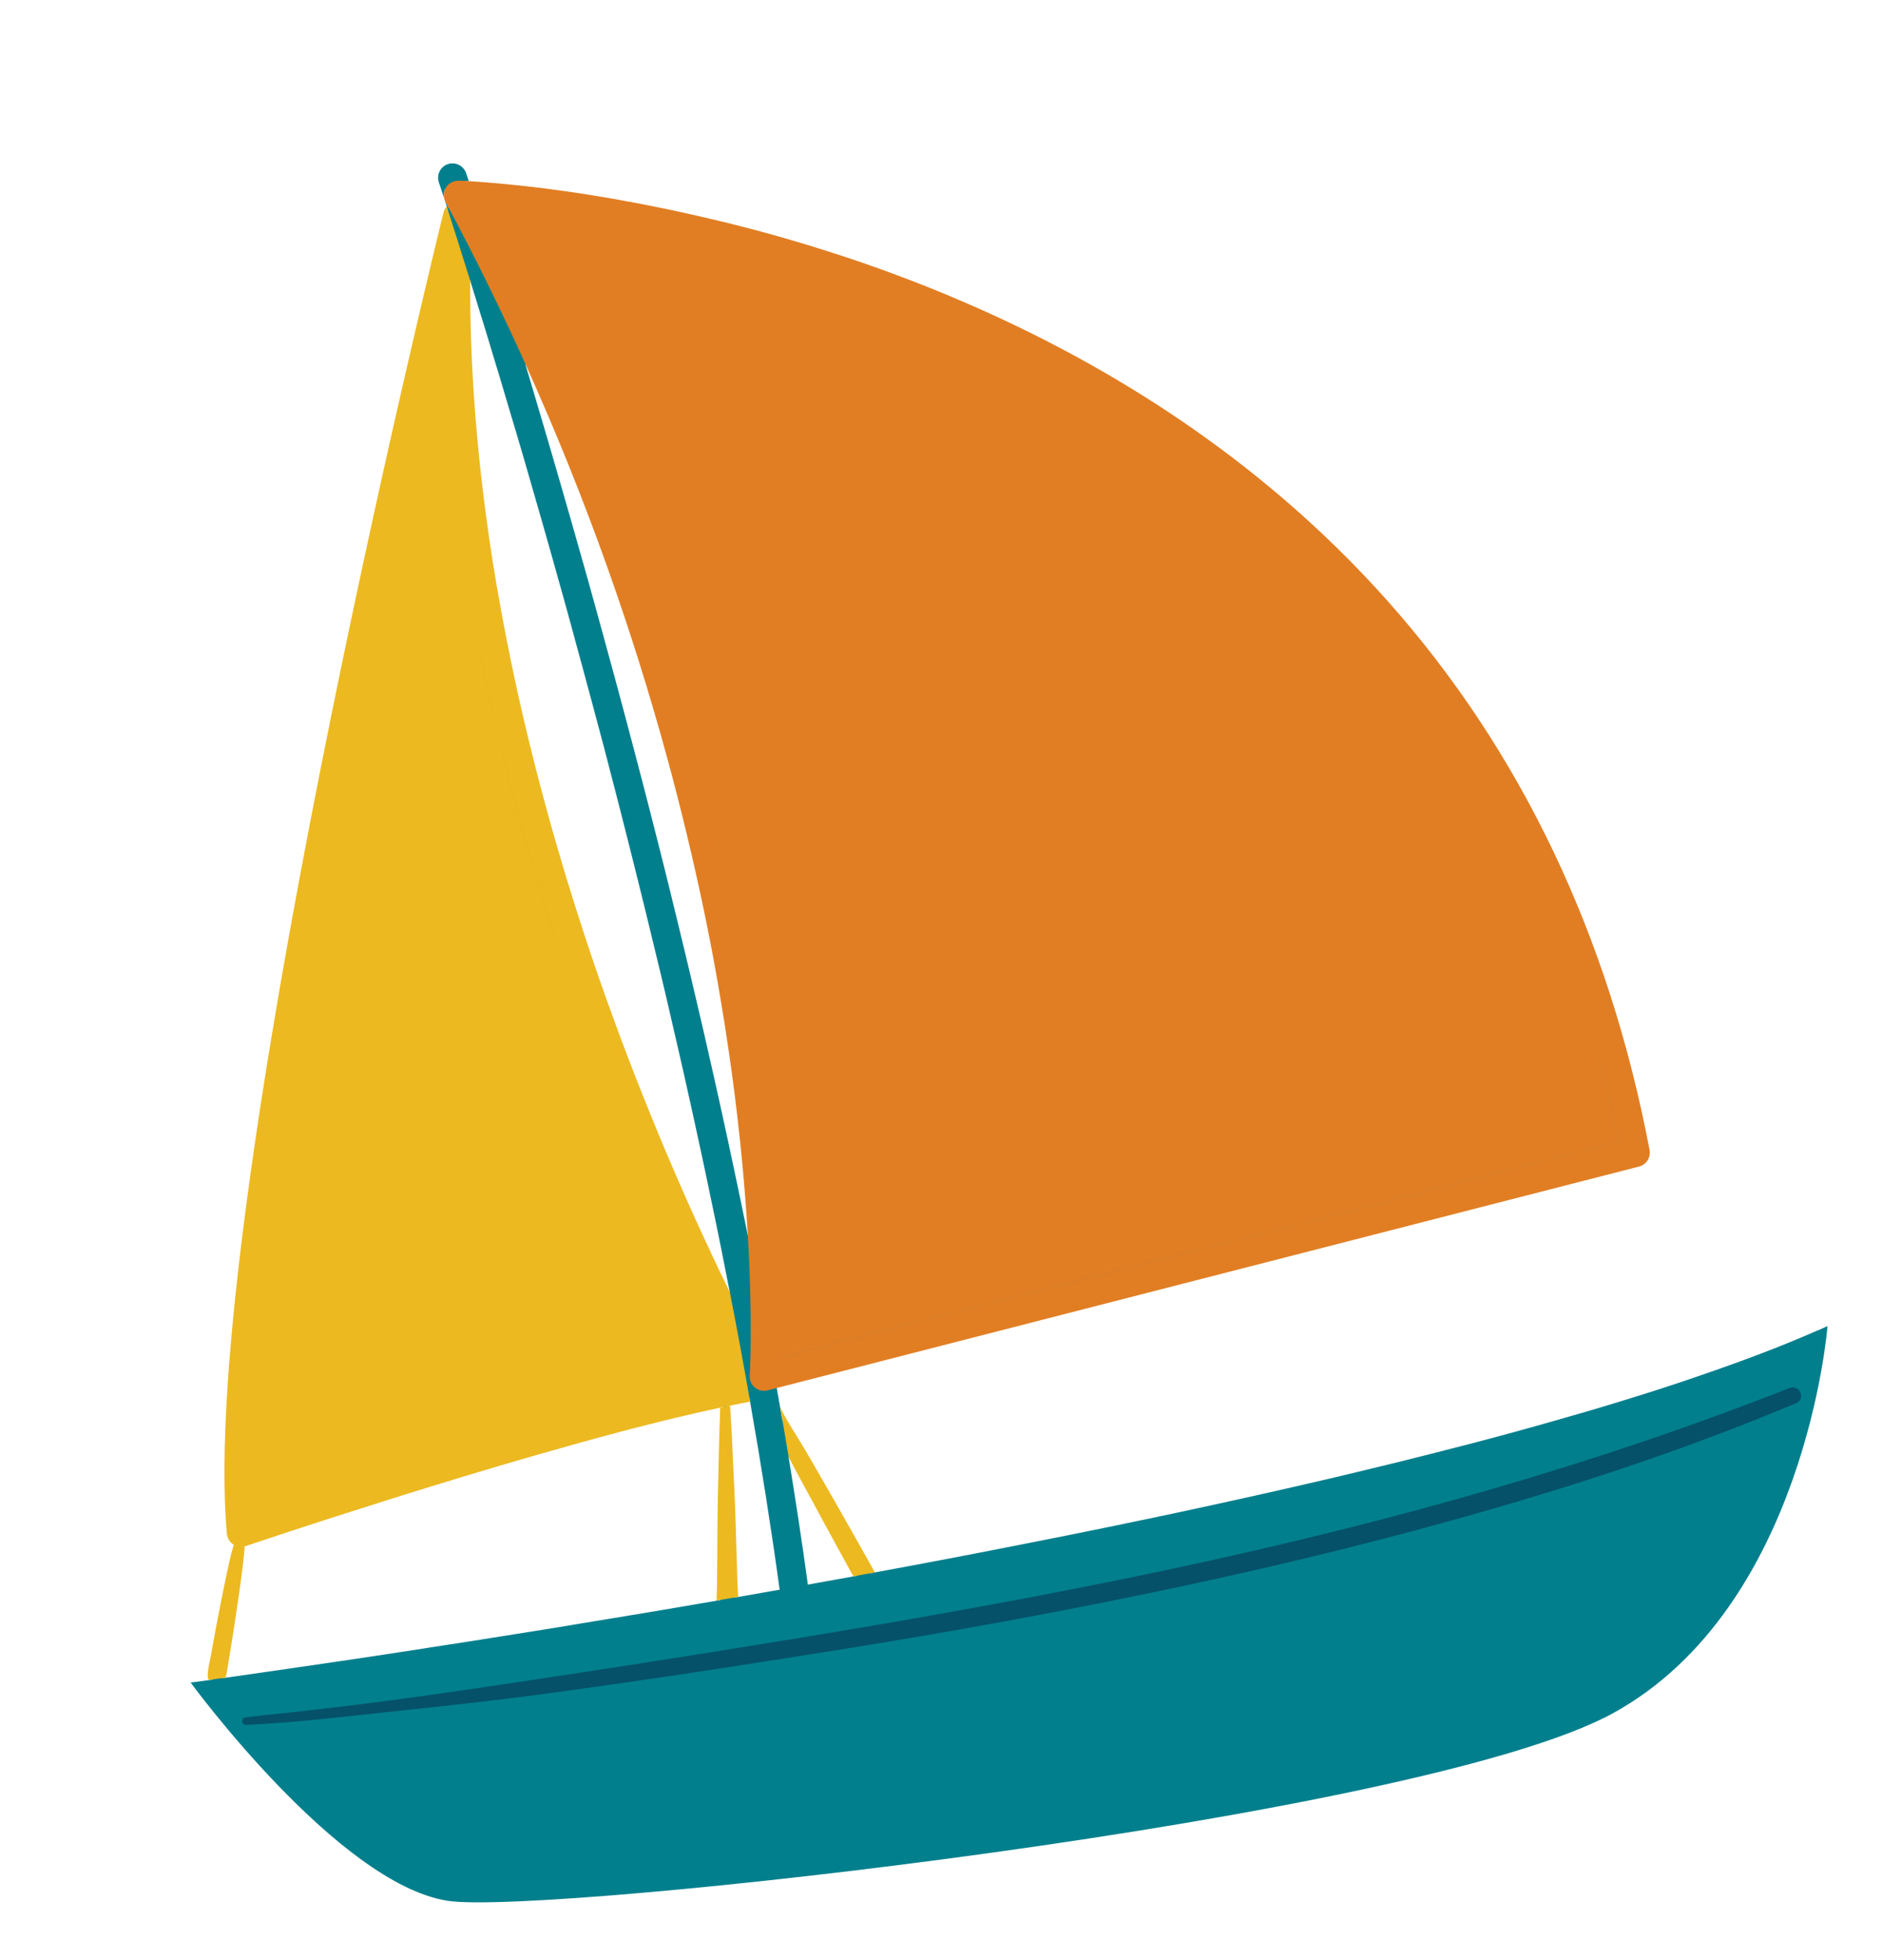 <svg width="347" height="361" xmlns="http://www.w3.org/2000/svg" xmlns:xlink="http://www.w3.org/1999/xlink" xml:space="preserve" overflow="hidden"><defs><clipPath id="clip0"><path d="M346.028 305.047 651.081 265.366 692.712 585.409 387.659 625.09Z" fill-rule="evenodd" clip-rule="evenodd"/></clipPath><clipPath id="clip1"><path d="M346.028 305.047 651.081 265.366 692.712 585.409 387.659 625.09Z" fill-rule="evenodd" clip-rule="evenodd"/></clipPath><clipPath id="clip2"><path d="M346.028 305.047 651.081 265.366 692.712 585.409 387.659 625.09Z" fill-rule="evenodd" clip-rule="evenodd"/></clipPath><clipPath id="clip3"><path d="M346.057 305.211 651.102 265.531 692.69 585.244 387.645 624.924Z"/></clipPath></defs><g transform="translate(-346 -265)"><g clip-path="url(#clip0)"><g clip-path="url(#clip1)"><g clip-path="url(#clip2)"><g clip-path="url(#clip3)"><path d="M680.929 510.06C680.719 510.149 680.496 510.246 680.287 510.342 679.869 510.526 679.451 510.71 679.017 510.888 678.756 510.998 678.481 511.11 678.222 511.228 677.839 511.385 677.457 511.556 677.066 511.714 676.784 511.827 676.494 511.948 676.212 512.061 675.829 512.225 675.445 512.374 675.062 512.538 674.772 512.652 674.468 512.776 674.178 512.89 673.787 513.047 673.41 513.195 673.011 513.354 672.7 513.478 672.38 513.596 672.068 513.72 671.684 513.87 671.306 514.018 670.922 514.167 670.595 514.293 670.261 514.42 669.934 514.539 669.549 514.688 669.165 514.837 668.787 514.978 668.445 515.106 668.103 515.227 667.761 515.355 667.368 515.498 666.99 515.639 666.597 515.781 666.255 515.909 665.898 516.032 665.549 516.161 665.156 516.304 664.763 516.447 664.362 516.59 664.013 516.719 663.648 516.843 663.291 516.966 662.898 517.108 662.497 517.252 662.089 517.397 661.732 517.519 661.36 517.651 660.995 517.775 660.587 517.92 660.186 518.056 659.77 518.201 659.405 518.325 659.025 518.451 658.661 518.582 658.252 518.719 657.837 518.864 657.428 519.001 657.04 519.128 656.66 519.254 656.275 519.395 655.866 519.532 655.457 519.669 655.048 519.806 654.653 519.934 654.258 520.062 653.856 520.198 653.447 520.335 653.03 520.465 652.621 520.602 652.211 520.732 651.808 520.86 651.407 520.996 650.989 521.127 650.573 521.265 650.155 521.396 649.745 521.525 649.344 521.661 648.925 521.784 648.493 521.917 648.068 522.048 647.637 522.188 647.227 522.318 646.817 522.447 646.406 522.569 645.973 522.702 645.542 522.842 645.109 522.974 644.684 523.106 644.267 523.236 643.841 523.36 643.416 523.492 642.983 523.617 642.544 523.758 642.118 523.882 641.686 524.021 641.253 524.146 640.819 524.271 640.379 524.405 639.939 524.538 639.506 524.663 639.074 524.796 638.633 524.922 638.192 525.048 637.752 525.181 637.303 525.308 636.855 525.435 636.415 525.568 635.959 525.696 635.526 525.821 635.085 525.947 634.644 526.073 634.188 526.201 633.725 526.338 633.27 526.465 632.828 526.584 632.395 526.716 631.954 526.842 631.491 526.971 631.02 527.101 630.55 527.238 630.109 527.364 629.66 527.484 629.22 527.617 628.749 527.747 628.279 527.884 627.807 528.007 627.374 528.132 626.924 528.251 626.483 528.377 626.005 528.508 625.512 528.648 625.034 528.779 624.6 528.896 624.158 529.015 623.716 529.133 623.222 529.266 622.737 529.398 622.236 529.532 621.794 529.65 621.352 529.769 620.91 529.887 620.409 530.021 619.908 530.155 619.407 530.288 618.972 530.398 618.538 530.516 618.096 530.634 617.587 530.769 617.071 530.905 616.562 531.032 616.128 531.149 615.7 531.258 615.264 531.368 614.74 531.498 614.218 531.642 613.686 531.772 613.265 531.88 612.839 531.996 612.41 532.098 611.871 532.237 611.333 532.375 610.795 532.514 610.374 532.622 609.954 532.73 609.54 532.829 608.986 532.963 608.426 533.112 607.872 533.252 607.467 533.358 607.061 533.457 606.647 533.556 606.078 533.699 605.51 533.841 604.949 533.983 604.543 534.082 604.144 534.179 603.739 534.285 603.155 534.43 602.572 534.574 601.98 534.712 601.604 534.807 601.226 534.894 600.85 534.989 600.237 535.137 599.617 535.294 598.995 535.436 598.648 535.519 598.3 535.602 597.954 535.693 597.303 535.847 596.653 536.007 596.003 536.161 595.692 536.231 595.373 536.303 595.057 536.39 594.369 536.548 593.689 536.713 593.001 536.879 592.721 536.946 592.44 537.013 592.159 537.08 591.434 537.25 590.702 537.422 589.969 537.593 589.815 537.636 589.651 537.665 589.496 537.701 580.708 539.751 571.744 541.74 562.712 543.669 562.645 543.686 562.586 543.701 562.526 543.709 561.569 543.909 560.62 544.109 559.662 544.31 559.589 544.327 559.515 544.344 559.441 544.362 558.527 544.549 557.601 544.753 556.688 544.941 556.568 544.956 556.444 544.995 556.324 545.011 555.403 545.199 554.484 545.395 553.571 545.582 553.459 545.605 553.356 545.633 553.245 545.655 552.347 545.841 551.448 546.026 550.543 546.213 550.395 546.247 550.253 546.273 550.112 546.299 549.235 546.474 548.345 546.659 547.469 546.841 547.314 546.876 547.151 546.913 546.993 546.933 546.133 547.114 545.264 547.288 544.402 547.461 544.232 547.498 544.053 547.529 543.882 547.567 542.992 547.751 542.107 547.927 541.216 548.104 541.081 548.122 540.949 548.162 540.814 548.179 539.916 548.365 539.008 548.536 538.11 548.721 537.975 548.739 537.843 548.779 537.708 548.797 536.795 548.984 535.895 549.154 534.981 549.334 534.862 549.357 534.737 549.389 534.618 549.412 533.718 549.583 532.819 549.76 531.935 549.936 531.792 549.955 531.653 549.996 531.503 550.015 530.596 550.194 529.697 550.372 528.797 550.543 528.678 550.566 528.559 550.589 528.441 550.62 527.541 550.79 526.642 550.968 525.735 551.139 525.601 551.164 525.475 551.196 525.341 551.221 524.426 551.393 523.52 551.572 522.597 551.746 522.493 551.767 522.397 551.787 522.293 551.808 521.386 551.987 520.464 552.16 519.547 552.325 519.429 552.348 519.317 552.37 519.198 552.393 518.269 552.575 517.332 552.751 516.401 552.917 516.341 552.925 516.281 552.933 516.223 552.956 515.256 553.143 514.296 553.321 513.321 553.501 513.276 553.507 513.24 553.519 513.195 553.525 512.221 553.713 511.245 553.893 510.27 554.066 510.24 554.069 510.203 554.082 510.166 554.087 509.183 554.268 508.201 554.449 507.226 554.629L507.203 554.632C506.965 554.678 506.735 554.724 506.496 554.762L502.996 548.541C501.795 546.395 500.563 544.254 499.341 542.119L497.671 539.188C496.023 536.3 494.315 533.306 492.552 530.418L492.212 529.853C491.516 528.724 490.799 527.544 490.12 526.367 489.994 525.637 489.875 524.897 489.749 524.159 489.542 522.982 489.335 521.797 489.127 520.612L488.463 520.782 488.456 520.73 488.346 520.112 647.834 479.175C648.837 478.915 649.469 477.919 649.276 476.9 641.792 437.47 625.605 403.563 601.191 376.129 581.661 354.189 556.869 336.332 527.482 323.051 482.862 302.88 440.396 299.502 432.341 299.041L431.88 299.017C431.88 299.017 431.77 298.696 431.653 298.322 431.868 298.332 432.113 298.346 432.382 298.364 432.129 297.589 431.977 297.121 431.918 296.961 431.915 296.939 431.912 296.917 431.896 296.911 431.441 295.522 429.941 294.772 428.552 295.227 427.163 295.682 426.413 297.182 426.868 298.571 426.87 298.586 426.89 298.622 426.904 298.673 426.906 298.688 426.916 298.702 426.918 298.717 426.955 298.827 427.01 299.018 427.096 299.266 427.107 299.295 427.118 299.316 427.13 299.353 427.369 300.076 427.774 301.319 428.323 303.016 428.402 303.272 428.498 303.542 428.58 303.821 428.493 303.969 428.437 304.129 428.389 304.288 426.538 311.792 383.183 488.731 388.489 547.445 388.544 548.048 388.867 548.593 389.365 548.909L389.431 548.946 389.917 549.226 389.763 549.741C389.521 550.573 389.238 551.509 389.03 552.428 388.482 554.893 387.997 557.197 387.547 559.481L387.153 561.491C386.832 563.125 386.511 564.76 386.213 566.392L385.558 570.029C385.489 570.381 385.414 570.741 385.34 571.109 385.172 571.931 384.986 572.786 384.959 573.575 384.95 573.797 384.985 574.006 385.076 574.177L385.171 574.378C384.931 574.409 384.691 574.44 384.459 574.471 383.643 574.584 382.977 574.679 382.459 574.746L381.133 574.918C381.133 574.918 408.222 611.958 428.487 615.114 446.286 617.883 607.715 600.07 643.241 580.563 678.759 561.058 682.775 509.256 682.775 509.256 682.171 509.533 681.551 509.804 680.932 510.083ZM484.103 522.478C484.147 522.701 484.183 522.917 484.22 523.141 485.246 528.975 486.215 534.786 487.127 540.567L487.13 540.59C487.581 543.473 488.024 546.35 488.451 549.221L488.453 549.236C488.88 552.107 489.282 554.966 489.675 557.812L489.667 557.812C487.105 558.268 484.556 558.714 482.044 559.147L482.036 559.148C481.806 559.193 481.589 559.222 481.365 559.258L481.354 559.176C481.344 558.804 481.318 558.426 481.299 558.047 481.263 557.541 481.237 557.042 481.218 556.549L481.065 551.5C481.038 550.414 481.003 549.328 480.969 548.243 480.906 545.949 480.841 543.572 480.738 541.253 480.642 539.056 480.538 536.851 480.436 534.654L480.273 531.177C480.2 529.502 480.104 527.83 480.008 526.151L479.967 525.424C479.94 524.925 479.905 524.426 479.871 523.927L479.824 523.332 480.41 523.21C481.687 522.944 482.929 522.707 484.12 522.491ZM491.924 533.03C493.187 535.473 494.547 537.963 495.74 540.163L497.165 542.798C498.398 545.069 499.624 547.341 500.871 549.602L503.966 555.236C503.736 555.281 503.498 555.328 503.266 555.365 500.453 555.884 497.652 556.385 494.873 556.876 494.607 554.944 494.338 552.998 494.055 551.053L494.048 551C493.773 549.062 493.483 547.126 493.184 545.176L493.177 545.123C492.584 541.214 491.959 537.286 491.317 533.345L491.317 533.345C491.311 533.3 491.307 533.271 491.294 533.227L491.916 533.031ZM480.26 453.856C482.319 466.987 483.73 479.943 484.456 492.379L483.782 492.467C483.782 492.467 483.777 492.429 483.775 492.414 483.376 490.462 482.976 488.502 482.57 486.55L482.568 486.535C482.17 484.59 481.756 482.639 481.344 480.703L481.341 480.681C480.929 478.738 480.509 476.803 480.097 474.867L480.097 474.867C479.677 472.925 479.258 470.99 478.832 469.064L478.83 469.049C478.404 467.123 477.979 465.204 477.547 463.286L477.543 463.256C476.253 457.502 474.931 451.79 473.595 446.148 473.593 446.133 473.592 446.126 473.583 446.112 473.141 444.241 472.692 442.371 472.253 440.522 472.251 440.507 472.241 440.486 472.24 440.478 471.793 438.623 471.346 436.769 470.902 434.936L470.898 434.906C470.445 433.067 469.994 431.236 469.549 429.403 469.547 429.388 469.546 429.373 469.543 429.351 469.093 427.534 468.644 425.725 468.197 423.931 468.186 423.902 468.182 423.872 468.171 423.843 467.725 422.057 467.28 420.278 466.83 418.515 466.826 418.485 466.823 418.463 466.804 418.434 466.353 416.664 465.911 414.907 465.462 413.159 465.451 413.13 465.448 413.108 465.437 413.079 464.99 411.346 464.544 409.613 464.099 407.895 464.086 407.851 464.073 407.807 464.059 407.763 463.616 406.052 463.173 404.349 462.725 402.662 462.714 402.633 462.711 402.611 462.699 402.582 462.249 400.88 461.81 399.199 461.363 397.527 461.352 397.498 461.348 397.468 461.337 397.439 460.891 395.767 460.454 394.109 460.013 392.474 460 392.438 459.996 392.408 459.984 392.371 459.543 390.736 459.102 389.109 458.665 387.505 458.653 387.468 458.639 387.424 458.627 387.388 458.19 385.79 457.763 384.207 457.331 382.64 457.322 382.573 457.293 382.523 457.284 382.456 456.861 380.902 456.431 379.358 456.011 377.827 456.004 377.775 455.983 377.724 455.968 377.673 455.54 376.135 455.128 374.611 454.703 373.104 454.692 373.075 454.68 373.039 454.675 373.001 454.249 371.486 453.84 369.985 453.412 368.508 453.407 368.471 453.388 368.443 453.375 368.399 452.961 366.913 452.549 365.45 452.133 364.01 452.128 363.973 452.124 363.943 452.106 363.915 451.697 362.474 451.29 361.041 450.885 359.63 450.88 359.593 450.86 359.557 450.848 359.521 450.443 358.11 450.049 356.72 449.65 355.347 449.646 355.317 449.643 355.295 449.624 355.267 449.223 353.886 448.833 352.527 448.446 351.19 448.434 351.161 448.432 351.138 448.421 351.117 448.033 349.773 447.647 348.451 447.273 347.158 447.27 347.128 447.267 347.106 447.249 347.085 446.875 345.792 446.496 344.523 446.127 343.268 446.122 343.23 446.102 343.187 446.089 343.151 445.721 341.903 445.354 340.662 444.998 339.451 444.996 339.436 444.987 339.422 444.985 339.407 444.62 338.182 444.257 336.979 443.913 335.797 443.911 335.782 443.91 335.774 443.908 335.759 443.549 334.579 443.206 333.411 442.859 332.268 442.85 332.254 442.848 332.239 442.839 332.225L443.479 331.989C465.783 381.404 475.754 425.54 480.202 453.871ZM428.097 302.161C427.707 301.442 427.686 300.583 428.009 299.84 428.25 300.579 428.568 301.559 428.966 302.803L429.082 303.169 428.83 303.453C428.83 303.453 428.81 303.478 428.803 303.487 428.564 303.053 428.331 302.611 428.097 302.161ZM431.97 316.695 432.62 316.595C432.62 316.595 432.644 316.661 432.656 316.697 432.658 316.712 432.659 316.72 432.66 316.727 432.814 317.21 432.962 317.702 433.12 318.215 433.142 318.265 433.157 318.324 433.172 318.383 433.678 319.987 434.198 321.695 434.741 323.469 434.753 323.505 434.765 323.534 434.776 323.563 434.948 324.12 435.119 324.677 435.293 325.249 435.317 325.322 435.341 325.388 435.359 325.469 435.531 326.026 435.702 326.583 435.875 327.147 435.883 327.207 435.905 327.258 435.919 327.309 436.49 329.179 437.078 331.122 437.684 333.147 437.723 333.271 437.762 333.396 437.801 333.52 437.965 334.07 438.129 334.628 438.309 335.192 438.341 335.325 438.387 335.441 438.42 335.581 439.039 337.643 439.674 339.77 440.319 341.973 440.358 342.097 440.389 342.223 440.436 342.346 440.624 342.97 440.804 343.594 440.994 344.233 441.033 344.357 441.065 344.49 441.112 344.614 441.316 345.303 441.522 346.008 441.728 346.713 441.742 346.765 441.756 346.809 441.777 346.859 442.232 348.423 442.698 350.009 443.167 351.625 443.196 351.728 443.223 351.823 443.252 351.926 443.446 352.595 443.64 353.271 443.836 353.954 443.889 354.13 443.944 354.314 443.991 354.498 444.194 355.18 444.39 355.871 444.587 356.562 444.625 356.679 444.646 356.783 444.683 356.893 445.167 358.56 445.647 360.258 446.145 361.977 446.171 362.065 446.198 362.153 446.216 362.234 446.428 362.984 446.65 363.748 446.863 364.513 446.915 364.674 446.959 364.836 447.003 364.998 447.21 365.71 447.41 366.431 447.611 367.152 447.662 367.313 447.706 367.475 447.75 367.637 448.248 369.416 448.748 371.211 449.259 373.027 449.26 373.035 449.261 373.042 449.27 373.056 449.514 373.932 449.758 374.814 450.011 375.704 450.062 375.857 450.098 376.02 450.142 376.182 450.355 376.939 450.561 377.705 450.774 378.463 450.827 378.639 450.874 378.823 450.921 379.008 451.151 379.839 451.374 380.671 451.605 381.51 451.631 381.591 451.655 381.664 451.666 381.746 452.186 383.637 452.71 385.551 453.227 387.48 453.27 387.635 453.313 387.789 453.356 387.944 453.576 388.753 453.797 389.571 454.017 390.388 454.071 390.564 454.117 390.741 454.154 390.911 454.387 391.765 454.62 392.619 454.845 393.466 454.883 393.583 454.906 393.702 454.943 393.812 455.476 395.8 456.012 397.811 456.55 399.837 456.576 399.925 456.596 400.014 456.622 400.102 456.862 401.009 457.11 401.921 457.352 402.843 457.388 402.998 457.431 403.153 457.475 403.315 457.702 404.184 457.937 405.053 458.159 405.939 458.193 406.087 458.237 406.249 458.272 406.397 459.077 409.478 459.886 412.597 460.686 415.755 460.727 415.894 460.762 416.05 460.796 416.19 461.029 417.105 461.263 418.027 461.498 418.949 461.539 419.089 461.573 419.237 461.608 419.385 461.871 420.41 462.127 421.444 462.383 422.477 462.385 422.492 462.394 422.499 462.396 422.514 462.946 424.691 463.491 426.891 464.038 429.107 464.065 429.195 464.083 429.276 464.102 429.365 464.352 430.346 464.594 431.328 464.831 432.327 464.874 432.481 464.91 432.644 464.945 432.792 465.196 433.788 465.441 434.793 465.679 435.798 465.688 435.873 465.721 435.945 465.73 436.02 466.272 438.252 466.824 440.505 467.362 442.759 467.368 442.812 467.391 442.87 467.405 442.914 467.646 443.949 467.903 444.991 468.145 446.026 468.189 446.188 468.218 446.352 468.262 446.514 468.497 447.505 468.723 448.481 468.959 449.472 468.99 449.598 469.021 449.716 469.045 449.842 469.833 453.207 470.618 456.604 471.389 460.009 471.423 460.157 471.46 460.32 471.494 460.468 471.722 461.46 471.952 462.467 472.173 463.459 472.207 463.6 472.241 463.748 472.267 463.889 473.041 467.317 473.801 470.762 474.548 474.217 474.579 474.335 474.602 474.454 474.625 474.573 474.85 475.603 475.067 476.627 475.294 477.664 475.328 477.812 475.364 477.968 475.391 478.117 475.621 479.184 475.852 480.259 476.076 481.335 476.092 481.402 476.108 481.461 476.116 481.528 476.62 483.879 477.101 486.225 477.591 488.585 477.599 488.645 477.607 488.712 477.631 488.778 477.854 489.846 478.069 490.916 478.291 491.977 478.329 492.155 478.36 492.334 478.398 492.504 478.598 493.515 478.814 494.531 479.014 495.541 479.032 495.684 479.071 495.808 479.09 495.95 479.564 498.305 480.029 500.653 480.487 503.002 480.491 503.032 480.495 503.062 480.499 503.092L479.871 503.303C474.373 492.09 466.138 474.137 458.169 452.248 446.086 419.064 431.732 368.6 431.955 316.697ZM386.913 573.831C387.13 573.033 387.262 572.177 387.39 571.345 387.431 571.073 387.472 570.801 387.521 570.536L388.115 566.899C388.401 565.17 388.655 563.43 388.909 561.689L389.188 559.793C389.542 557.415 389.863 555.026 390.152 552.671 390.272 551.664 390.352 550.64 390.428 549.754L390.471 549.268 390.943 549.146 391.091 549.111C391.631 548.927 445.528 530.613 478.575 523.57L479.435 523.39 479.397 524.264C479.383 524.631 479.37 524.999 479.365 525.365 479.352 525.679 479.346 525.985 479.332 526.284 479.26 527.963 479.219 529.637 479.178 531.312L479.107 534.636C479.056 536.884 479 539.147 478.965 541.393 478.924 543.715 478.903 546.073 478.896 548.368 478.884 549.444 478.88 550.527 478.875 551.602L478.834 556.676C478.831 557.18 478.814 557.692 478.79 558.214 478.772 558.719 478.753 559.217 478.75 559.72 478.517 559.751 478.295 559.802 478.072 559.839 476.864 560.05 475.671 560.251 474.485 560.451 474.246 560.489 474.016 560.534 473.784 560.572 472.711 560.758 471.637 560.935 470.571 561.12 470.451 561.135 470.325 561.167 470.205 561.183 468.974 561.388 467.752 561.601 466.544 561.804 466.476 561.812 466.409 561.821 466.341 561.83 465.223 562.021 464.119 562.203 463.023 562.391 462.82 562.418 462.627 562.458 462.433 562.483 461.358 562.661 460.284 562.839 459.225 563.022 459.135 563.034 459.046 563.046 458.963 563.057 457.77 563.257 456.583 563.45 455.411 563.641 455.366 563.646 455.321 563.652 455.27 563.667 454.195 563.844 453.135 564.013 452.076 564.196 451.875 564.23 451.674 564.264 451.472 564.298 450.427 564.464 449.389 564.63 448.36 564.809 448.301 564.817 448.249 564.831 448.197 564.838 447.055 565.025 445.934 565.201 444.823 565.384 444.74 565.394 444.658 565.405 444.575 565.416 443.582 565.576 442.597 565.734 441.619 565.892 441.447 565.922 441.276 565.952 441.111 565.973 438.984 566.318 436.885 566.645 434.838 566.964 434.703 566.982 434.568 567 434.435 567.032 433.554 567.17 432.695 567.304 431.836 567.439 431.633 567.465 431.448 567.505 431.245 567.531 430.29 567.686 429.333 567.833 428.399 567.97L428.376 567.973C427.391 568.131 426.419 568.281 425.454 568.421 425.313 568.447 425.171 568.466 425.037 568.491 424.223 568.62 423.423 568.739 422.631 568.865 422.467 568.894 422.302 568.915 422.131 568.945 420.285 569.231 418.476 569.504 416.72 569.771 416.638 569.782 416.564 569.799 416.481 569.81 415.712 569.932 414.956 570.039 414.201 570.152 414.037 570.181 413.872 570.202 413.701 570.232 412.063 570.476 410.463 570.714 408.93 570.937 408.765 570.958 408.601 570.987 408.436 571.009 407.786 571.108 407.143 571.207 406.514 571.289 406.401 571.304 406.282 571.327 406.17 571.341 404.689 571.557 403.261 571.773 401.899 571.966 401.727 571.988 401.554 572.01 401.382 572.033 400.843 572.111 400.313 572.195 399.789 572.271 399.67 572.286 399.551 572.309 399.438 572.324 398.137 572.516 396.902 572.692 395.735 572.859 395.608 572.875 395.488 572.891 395.353 572.909 394.897 572.976 394.448 573.042 394.007 573.107 393.872 573.124 393.738 573.149 393.61 573.166 393.078 573.235 392.563 573.317 392.077 573.388L391.919 573.409C391.47 573.467 391.037 573.539 390.617 573.593 390.497 573.609 390.377 573.624 390.258 573.648 389.869 573.698 389.486 573.748 389.121 573.811L388.911 573.838C388.47 573.903 388.035 573.96 387.624 574.021 387.369 574.054 387.13 574.093 386.891 574.124L386.945 573.842Z" fill="#017F8D"/></g><path d="M491.324 533.344C490.821 530.293 490.3 527.228 489.764 524.157 489.869 524.38 489.974 524.603 490.087 524.824 490.125 524.888 490.149 524.953 490.179 525.01 490.302 525.253 490.425 525.489 490.547 525.725 491.37 527.188 492.266 528.626 493.145 530.051 494.982 533.044 496.712 536.089 498.448 539.125 500.168 542.148 501.917 545.167 503.614 548.194 504.488 549.757 505.378 551.325 506.252 552.888 506.579 553.471 506.906 554.046 507.225 554.622 505.899 554.863 504.582 555.11 503.257 555.351 503.119 555.11 502.988 554.868 502.858 554.626 501.998 553.053 501.13 551.482 500.27 549.909 498.543 546.765 496.845 543.617 495.132 540.463 494.581 539.453 494.029 538.435 493.479 537.424 493.338 537.16 493.197 536.897 493.056 536.633 492.479 535.542 491.888 534.453 491.316 533.338 491.316 533.338 491.316 533.338 491.316 533.338ZM481.956 557.825C481.929 557.386 481.904 556.955 481.894 556.53 481.842 554.844 481.784 553.167 481.74 551.481 481.63 548.058 481.559 544.637 481.411 541.212 481.263 537.854 481.108 534.49 480.946 531.135 480.872 529.453 480.776 527.781 480.672 526.102 480.664 525.859 480.64 525.619 480.631 525.376 480.604 524.876 480.569 524.37 480.535 523.872 479.933 523.996 479.324 524.113 478.716 524.245 478.698 524.697 478.688 525.141 478.676 525.577 478.668 525.814 478.667 526.035 478.658 526.265 478.588 527.951 478.546 529.618 478.498 531.301 478.425 534.664 478.336 538.022 478.269 541.376 478.209 544.784 478.21 548.19 478.18 551.594 478.172 553.287 478.155 554.973 478.139 556.667 478.137 557.178 478.113 557.7 478.091 558.229 478.068 558.757 478.054 559.293 478.046 559.82 479.366 559.595 480.693 559.369 482.026 559.127 482.016 558.701 481.981 558.256 481.963 557.824ZM387.562 574.013C387.869 572.914 387.994 571.77 388.184 570.648 388.376 569.434 388.578 568.226 388.778 567.011 389.163 564.644 389.502 562.267 389.856 559.889 390.21 557.511 390.533 555.137 390.818 552.752 390.883 552.202 390.935 551.662 390.985 551.107 391.028 550.674 391.062 550.236 391.097 549.804 390.987 549.834 390.891 549.861 390.779 549.876 390.194 549.952 389.614 549.829 389.095 549.531 388.985 549.911 388.873 550.284 388.763 550.664 388.611 551.195 388.466 551.724 388.352 552.257 387.827 554.604 387.326 556.964 386.864 559.333 386.425 561.639 385.94 563.943 385.532 566.259 385.316 567.469 385.092 568.679 384.876 569.889 384.665 571.075 384.308 572.318 384.275 573.526 384.272 573.679 384.284 573.83 384.31 573.972L384.317 574.024C384.35 574.165 384.392 574.312 384.455 574.441 385.329 574.304 386.37 574.168 387.56 573.999ZM392.837 543.663C405.845 539.311 453.853 523.539 482.279 518.119 477.776 509.757 465.544 485.975 453.876 453.934 442.262 422.069 429.169 376.143 427.508 327.984 416.011 377.642 390.208 495.622 392.837 543.663ZM390.787 549.883C390.203 549.959 389.622 549.828 389.104 549.538 389.07 549.511 389.038 549.5 388.998 549.483 388.315 549.038 387.877 548.31 387.81 547.503 382.498 488.676 425.885 311.633 427.735 304.121 427.785 303.917 427.86 303.732 427.958 303.551 427.97 303.527 427.983 303.51 427.995 303.485 428.096 303.32 428.197 303.162 428.323 303.016 429.327 306.109 430.793 310.751 432.649 316.706 432.583 331.135 433.652 345.447 435.481 359.332L435.499 359.474C435.69 360.943 435.904 362.41 436.11 363.877 436.124 363.982 436.136 364.079 436.15 364.184 436.359 365.612 436.574 367.033 436.796 368.444 436.821 368.578 436.837 368.706 436.862 368.84 437.082 370.236 437.317 371.631 437.551 373.018 437.576 373.152 437.6 373.279 437.625 373.413 437.867 374.806 438.109 376.2 438.366 377.584 438.387 377.688 438.407 377.785 438.428 377.889 438.689 379.311 438.95 380.725 439.224 382.13 439.228 382.16 439.239 382.189 439.242 382.211 441.213 392.328 443.513 402.097 445.991 411.363 446.054 411.614 446.118 411.865 446.196 412.114 446.474 413.137 446.75 414.145 447.027 415.161 447.138 415.551 447.24 415.926 447.345 416.316 447.601 417.236 447.856 418.14 448.119 419.051 448.248 419.514 448.386 419.984 448.522 420.447 448.769 421.291 449.008 422.129 449.261 422.965 449.412 423.479 449.563 423.993 449.712 424.499 449.944 425.285 450.182 426.061 450.42 426.838 450.591 427.388 450.761 427.93 450.924 428.48 451.149 429.213 451.372 429.939 451.605 430.671 451.787 431.249 451.968 431.82 452.148 432.383 452.366 433.064 452.585 433.752 452.803 434.432 452.995 435.032 453.196 435.639 453.389 436.239 453.591 436.86 453.795 437.489 453.999 438.118 454.212 438.761 454.422 439.382 454.635 440.017 454.831 440.586 455.02 441.164 455.208 441.726 455.441 442.405 455.672 443.068 455.895 443.733 456.076 444.243 456.249 444.754 456.421 445.257 456.68 446.016 456.944 446.752 457.208 447.495 457.352 447.895 457.489 448.304 457.631 448.697 458.031 449.834 458.435 450.948 458.844 452.045 459.319 453.356 459.8 454.65 460.273 455.937 460.308 456.032 460.343 456.126 460.377 456.213 460.823 457.413 461.275 458.604 461.724 459.773 461.771 459.896 461.809 460.013 461.863 460.136 462.302 461.283 462.739 462.415 463.174 463.532 463.221 463.663 463.276 463.793 463.331 463.923 463.766 465.041 464.207 466.142 464.638 467.229 464.682 467.337 464.728 467.453 464.773 467.57 465.224 468.692 465.673 469.8 466.12 470.893 466.152 470.957 466.176 471.03 466.2 471.096 467.142 473.412 468.082 475.66 469.005 477.834 469.036 477.899 469.061 477.972 469.101 478.043 469.538 479.061 469.967 480.072 470.394 481.068 470.43 481.17 470.479 481.255 470.514 481.35 470.937 482.316 471.352 483.276 471.763 484.213 471.798 484.308 471.839 484.386 471.883 484.487 472.296 485.44 472.722 486.367 473.123 487.283 473.154 487.348 473.186 487.42 473.217 487.484 473.646 488.435 474.064 489.364 474.481 490.285 474.484 490.307 474.503 490.335 474.512 490.349 475.377 492.249 476.222 494.06 477.034 495.791 477.035 495.799 477.037 495.814 477.038 495.821 477.445 496.667 477.828 497.502 478.222 498.304 478.241 498.332 478.254 498.369 478.266 498.405 478.644 499.202 479.012 499.977 479.375 500.723 479.387 500.752 479.405 500.772 479.416 500.801 479.783 501.569 480.146 502.314 480.508 503.045 481.816 509.757 483.063 516.477 484.24 523.176 483.042 523.401 481.815 523.637 480.546 523.901 479.945 524.025 479.336 524.15 478.728 524.282L478.713 524.284C476.184 524.819 473.535 525.43 470.792 526.084 470.741 526.098 470.697 526.112 470.644 526.119 470.156 526.235 469.677 526.359 469.196 526.467 469.1 526.495 468.996 526.516 468.9 526.536 468.427 526.651 467.955 526.773 467.475 526.889 467.372 526.918 467.268 526.939 467.165 526.968 466.684 527.083 466.212 527.206 465.733 527.329 465.623 527.359 465.511 527.381 465.408 527.409 464.929 527.533 464.449 527.656 463.963 527.78 463.852 527.81 463.749 527.839 463.638 527.861 463.151 527.985 462.656 528.11 462.155 528.237 462.067 528.263 461.971 528.291 461.882 528.31 461.366 528.446 460.843 528.583 460.327 528.718 460.282 528.724 460.247 528.744 460.203 528.757 455.523 529.991 450.72 531.325 445.937 532.701 445.884 532.708 445.827 532.738 445.775 532.745 445.231 532.9 444.695 533.053 444.158 533.207 444.078 533.233 443.996 533.251 443.916 533.277 443.379 533.43 442.843 533.584 442.3 533.746 442.235 533.77 442.161 533.787 442.102 533.802 441.559 533.964 441.007 534.12 440.464 534.282 440.406 534.305 440.347 534.32 440.288 534.335 439.73 534.5 439.165 534.664 438.615 534.828 438.592 534.831 438.577 534.832 438.555 534.835 433.769 536.25 429.076 537.669 424.614 539.05L424.599 539.052C424.072 539.219 423.543 539.372 423.024 539.546 422.972 539.553 422.915 539.583 422.87 539.589 422.372 539.745 421.882 539.9 421.39 540.048 421.325 540.072 421.252 540.097 421.185 540.113 420.701 540.26 420.226 540.413 419.749 540.559 419.684 540.583 419.618 540.606 419.552 540.623 419.061 540.778 418.577 540.925 418.102 541.078 418.073 541.089 418.044 541.101 418.021 541.104 414.397 542.246 410.994 543.329 407.921 544.315 407.884 544.32 407.848 544.34 407.804 544.354 407.394 544.483 406.992 544.612 406.59 544.748 406.553 544.753 406.525 544.771 406.48 544.777 406.091 544.896 405.72 545.029 405.346 545.146 405.281 545.17 405.222 545.185 405.156 545.209 404.819 545.313 404.491 545.425 404.162 545.536 404.06 545.572 403.957 545.601 403.854 545.63 403.555 545.729 403.255 545.829 402.962 545.921 402.859 545.949 402.743 545.995 402.64 546.024 402.356 546.122 402.07 546.212 401.792 546.302 401.683 546.339 401.587 546.366 401.478 546.404 401.215 546.491 400.944 546.58 400.68 546.66 400.578 546.696 400.483 546.724 400.381 546.76 400.118 546.847 399.848 546.936 399.591 547.015 399.541 547.037 399.489 547.051 399.445 547.064 397.559 547.683 395.952 548.22 394.681 548.644 394.608 548.669 394.528 548.695 394.455 548.72 394.331 548.766 394.207 548.805 394.082 548.844 393.973 548.881 393.863 548.918 393.76 548.947 393.681 548.98 393.593 549.007 393.505 549.034 393.403 549.07 393.315 549.096 393.22 549.132 393.104 549.177 392.994 549.207 392.877 549.245 392.833 549.258 392.797 549.278 392.753 549.292 392.651 549.328 392.548 549.356 392.46 549.383 392.373 549.417 392.292 549.435 392.22 549.468 392.183 549.48 392.147 549.492 392.11 549.505 391.994 549.55 391.899 549.578 391.811 549.605L391.796 549.607C391.716 549.64 391.65 549.656 391.584 549.68 391.563 549.69 391.548 549.692 391.534 549.702 391.402 549.742 391.322 549.775 391.3 549.778 391.234 549.802 391.167 549.81 391.1 549.827 391.013 549.861 390.903 549.89 390.805 549.903ZM427.508 327.984C416.011 377.642 390.208 495.622 392.837 543.663 405.845 539.311 453.853 523.539 482.279 518.119 477.776 509.757 465.544 485.975 453.876 453.934 442.27 422.068 429.169 376.143 427.508 327.984Z" fill="#ECB920"/><path d="M484.849 453.327C479.287 417.718 466.106 363.206 434.977 303.835 447.835 304.837 485.718 309.193 525.776 327.335 570.489 347.578 627.129 389.668 644.293 475.33L489.561 515.045C489.784 506.739 489.743 484.687 484.841 453.328ZM430.496 298.274C430.548 298.268 431.2 298.297 432.375 298.365 432.921 298.401 433.589 298.444 434.343 298.498 434.398 298.506 434.451 298.507 434.497 298.509 434.635 298.513 434.775 298.533 434.92 298.537 435.013 298.548 435.105 298.551 435.198 298.562 435.321 298.569 435.459 298.582 435.591 298.595 435.715 298.609 435.83 298.617 435.953 298.624 436.083 298.63 436.214 298.643 436.346 298.657 436.476 298.663 436.616 298.683 436.746 298.689 436.877 298.702 437.009 298.715 437.139 298.721 437.294 298.739 437.463 298.748 437.633 298.771 437.757 298.786 437.873 298.794 437.995 298.8 438.196 298.82 438.404 298.839 438.605 298.858 438.705 298.868 438.791 298.88 438.905 298.88 439.199 298.911 439.5 298.94 439.802 298.977 439.839 298.972 439.88 298.99 439.925 298.984 440.233 299.012 440.55 299.047 440.867 299.082 440.96 299.093 441.053 299.104 441.145 299.107 441.4 299.135 441.663 299.162 441.933 299.188 442.042 299.204 442.165 299.211 442.273 299.227 442.52 299.248 442.776 299.284 443.03 299.304 443.163 299.325 443.294 299.338 443.418 299.353 443.665 299.381 443.928 299.408 444.183 299.436 444.314 299.449 444.447 299.47 444.578 299.484 444.848 299.51 445.128 299.549 445.399 299.583 445.523 299.597 445.654 299.611 445.779 299.632 446.081 299.669 446.384 299.714 446.693 299.75 446.802 299.766 446.911 299.782 447.019 299.791 447.391 299.842 447.78 299.898 448.167 299.947 448.214 299.956 448.253 299.958 448.299 299.96 449.183 300.081 450.099 300.206 451.046 300.342 451.14 300.36 451.233 300.371 451.318 300.383 451.699 300.44 452.064 300.492 452.453 300.548 452.576 300.562 452.701 300.584 452.826 300.606 453.183 300.659 453.542 300.719 453.899 300.771 454.039 300.791 454.179 300.811 454.32 300.838 454.671 300.9 455.028 300.952 455.386 301.012 455.542 301.038 455.69 301.064 455.838 301.083 456.204 301.142 456.57 301.201 456.944 301.267 457.092 301.293 457.232 301.313 457.388 301.339 457.786 301.409 458.183 301.479 458.589 301.548 458.706 301.571 458.83 301.586 458.947 301.608 459.462 301.702 459.969 301.788 460.485 301.889 460.5 301.887 460.517 301.9 460.532 301.898 461.639 302.089 462.757 302.302 463.905 302.518 464.023 302.541 464.131 302.558 464.242 302.589 464.688 302.676 465.141 302.762 465.595 302.855 465.752 302.888 465.924 302.919 466.081 302.952 466.495 303.035 466.909 303.111 467.317 303.203 467.497 303.233 467.678 303.278 467.865 303.307 468.272 303.391 468.687 303.474 469.095 303.566 469.275 303.603 469.463 303.64 469.643 303.677 470.074 303.766 470.49 303.864 470.929 303.952 471.101 303.991 471.274 304.029 471.447 304.068 471.917 304.167 472.38 304.274 472.852 304.38 472.993 304.415 473.134 304.443 473.276 304.478 473.864 304.607 474.453 304.736 475.05 304.872 475.081 304.876 475.105 304.888 475.121 304.893 475.766 305.046 476.417 305.189 477.07 305.348 477.093 305.345 477.126 305.364 477.148 305.361 477.746 305.504 478.352 305.647 478.958 305.796 479.122 305.828 479.288 305.875 479.453 305.907 479.925 306.021 480.405 306.142 480.878 306.263 481.083 306.313 481.288 306.362 481.493 306.419 481.927 306.531 482.368 306.641 482.818 306.758 483.047 306.819 483.275 306.874 483.511 306.934 483.945 307.046 484.371 307.158 484.805 307.269 485.041 307.33 485.263 307.392 485.507 307.452 485.949 307.57 486.4 307.694 486.843 307.82 487.064 307.882 487.278 307.938 487.499 308.001 487.989 308.135 488.48 308.277 488.978 308.411 489.151 308.457 489.333 308.509 489.508 308.563 490.149 308.746 490.798 308.928 491.44 309.119 491.472 309.13 491.511 309.133 491.544 309.152 492.241 309.358 492.939 309.565 493.644 309.77 493.763 309.808 493.89 309.845 494.016 309.882 494.571 310.046 495.143 310.223 495.707 310.394 495.929 310.464 496.144 310.535 496.367 310.605 496.843 310.749 497.304 310.895 497.781 311.046 498.036 311.135 498.29 311.208 498.544 311.29 498.989 311.43 499.428 311.579 499.88 311.718 500.151 311.805 500.414 311.893 500.692 311.978 501.129 312.12 501.569 312.276 502.021 312.415 502.292 312.502 502.563 312.596 502.833 312.683 503.279 312.831 503.734 312.985 504.173 313.141 504.436 313.229 504.708 313.323 504.971 313.411 505.458 313.584 505.945 313.749 506.44 313.929 506.665 314.014 506.888 314.084 507.111 314.161 507.783 314.402 508.462 314.641 509.141 314.888 509.182 314.906 509.221 314.916 509.262 314.934 509.99 315.197 510.71 315.462 511.44 315.74 511.648 315.82 511.849 315.9 512.057 315.972 512.578 316.171 513.091 316.364 513.621 316.569 513.886 316.672 514.158 316.774 514.43 316.875 514.889 317.06 515.353 317.228 515.812 317.42 516.101 317.535 516.398 317.648 516.695 317.762 517.13 317.942 517.572 318.113 518.021 318.291 518.327 318.411 518.618 318.541 518.923 318.661 519.367 318.848 519.809 319.026 520.252 319.205 520.557 319.325 520.848 319.455 521.147 319.584 521.598 319.769 522.051 319.97 522.503 320.162 522.792 320.277 523.076 320.408 523.357 320.524 523.85 320.734 524.351 320.951 524.844 321.169 525.094 321.273 525.336 321.379 525.578 321.485 526.314 321.808 527.058 322.138 527.796 322.477 557.272 335.799 582.14 353.715 601.733 375.723 626.236 403.252 642.467 437.268 649.981 476.815 650.244 478.191 649.396 479.521 648.039 479.873L489.163 520.653 487.451 521.089C487.341 521.119 487.244 521.139 487.132 521.154 486.405 521.248 485.669 521.039 485.105 520.571 484.448 520.032 484.097 519.209 484.162 518.362 484.173 518.208 484.754 508.735 483.804 492.464 483.768 491.836 483.729 491.186 483.683 490.536 483.678 490.499 483.682 490.468 483.676 490.423 483.559 488.586 483.416 486.668 483.254 484.662 483.244 484.465 483.227 484.277 483.208 484.074 483.169 483.538 483.121 482.995 483.073 482.452 483.047 482.136 483.013 481.812 482.986 481.488 482.935 480.977 482.899 480.471 482.847 479.951 482.809 479.545 482.771 479.131 482.731 478.709 482.67 478 482.591 477.279 482.52 476.557 482.467 475.977 482.401 475.406 482.34 474.819 482.302 474.413 482.256 474 482.201 473.58 482.144 473.023 482.087 472.467 482.014 471.904 481.969 471.499 481.924 471.101 481.878 470.687 481.802 470.042 481.73 469.373 481.643 468.706 481.602 468.384 481.568 468.068 481.525 467.738 481.406 466.763 481.285 465.772 481.147 464.769L481.045 463.99C480.944 463.21 480.834 462.424 480.723 461.631 480.677 461.278 480.63 460.911 480.568 460.553 480.464 459.812 480.349 459.05 480.243 458.294 480.192 457.957 480.142 457.629 480.09 457.292 479.927 456.216 479.762 455.117 479.595 454.011 479.429 452.973 479.261 451.912 479.084 450.846 479.023 450.495 478.97 450.144 478.908 449.786 478.782 449.056 478.657 448.325 478.538 447.586 478.458 447.147 478.385 446.706 478.314 446.274 478.195 445.595 478.069 444.918 477.948 444.225 477.862 443.741 477.779 443.272 477.692 442.78 477.567 442.11 477.439 441.426 477.312 440.741 477.218 440.25 477.123 439.752 477.026 439.246 476.88 438.472 476.717 437.686 476.569 436.905 476.393 436.021 476.215 435.121 476.03 434.223 475.902 433.592 475.774 432.961 475.638 432.323 475.497 431.648 475.354 430.958 475.204 430.276 475.089 429.742 474.983 429.222 474.86 428.69 474.696 427.956 474.538 427.207 474.365 426.46 474.256 425.979 474.149 425.505 474.04 425.016 473.859 424.216 473.671 423.41 473.488 422.595 473.4 422.211 473.312 421.826 473.216 421.442 472.214 417.136 471.103 412.693 469.898 408.116 469.849 407.917 469.793 407.718 469.735 407.512 469.44 406.415 469.144 405.31 468.838 404.191 468.791 404 468.734 403.801 468.679 403.61 462.76 382.071 454.485 357.889 442.94 332.303 438.495 322.447 433.575 312.393 428.101 302.191 427.658 301.357 427.687 300.355 428.177 299.552 428.681 298.739 429.571 298.258 430.513 298.288ZM434.978 303.842C466.106 363.206 479.279 417.719 484.85 453.335 489.751 484.686 489.793 506.745 489.57 515.052L644.301 475.336C627.13 389.676 570.497 347.585 525.783 327.334 485.718 309.193 447.835 304.837 434.985 303.841Z" fill="#E17E23"/><path d="M490.875 567.099C492.614 566.812 494.36 566.524 496.106 566.235 499.828 565.614 503.551 564.993 507.271 564.356 526.313 561.094 545.305 557.564 564.189 553.5 583.33 549.364 602.356 544.694 621.155 539.215 639.603 533.843 657.868 527.717 675.747 520.673 677.625 519.934 678.873 522.675 676.971 523.464 674.759 524.384 672.537 525.298 670.306 526.19 652.333 533.391 633.894 539.349 615.259 544.57 596.435 549.854 577.388 554.367 558.242 558.351 539.289 562.295 520.245 565.717 501.134 568.798 499.5 569.064 497.862 569.307 496.235 569.572 494.712 569.816 493.181 570.061 491.657 570.297 476.422 572.706 461.166 575.011 445.876 577.06 436.61 578.304 427.311 579.292 418.003 580.282 409.163 581.226 400.295 582.311 391.406 582.705 390.49 582.748 390.29 581.448 391.228 581.334 393.356 581.057 395.499 580.831 397.636 580.615 415.951 578.743 434.139 575.95 452.346 573.185 465.217 571.229 478.07 569.199 490.903 567.08Z" fill="#055169"/></g></g></g></g></svg>